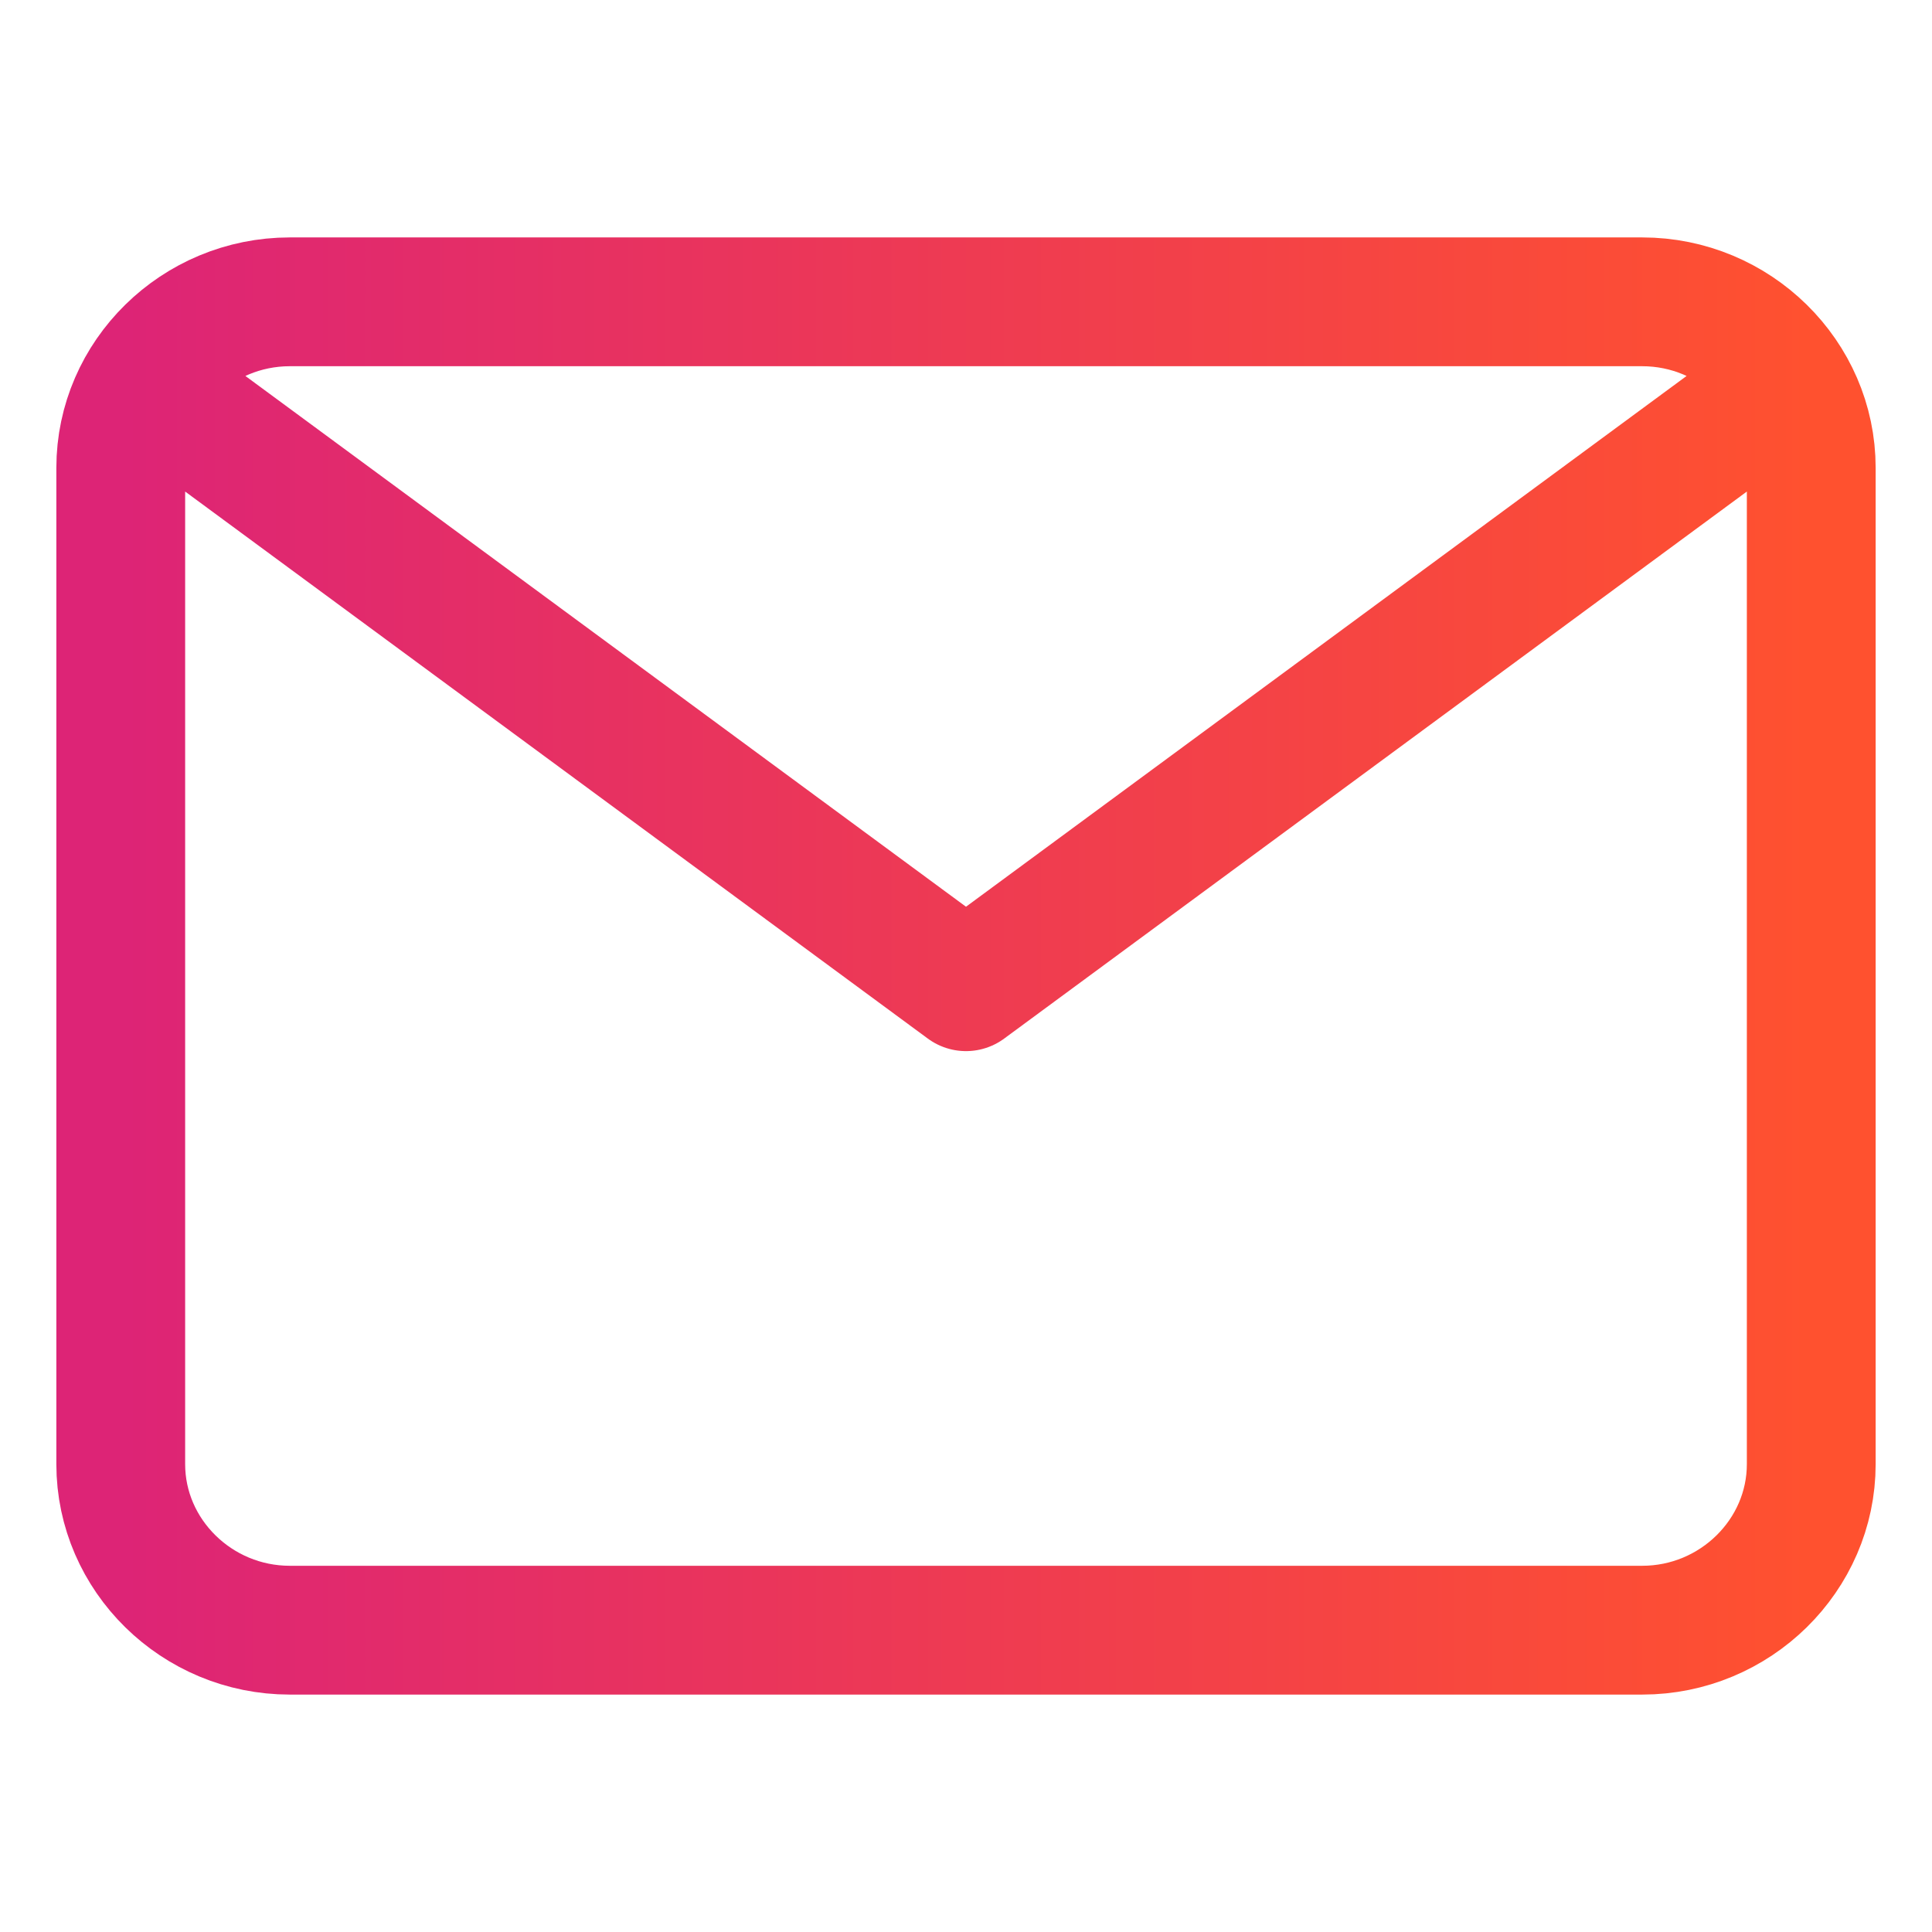 <svg width="18" height="18" viewBox="0 0 18 18" fill="none" xmlns="http://www.w3.org/2000/svg">
<path d="M16.087 3.973L9 9.193L1.913 3.973M2.7 2.812H15.3C16.166 2.812 16.875 3.509 16.875 4.359V13.641C16.875 14.491 16.166 15.188 15.3 15.188H2.7C1.834 15.188 1.125 14.491 1.125 13.641V4.359C1.125 3.509 1.834 2.812 2.7 2.812Z" stroke="url(#paint0_linear_12178_44087)" stroke-width="1.2" stroke-linecap="round" stroke-linejoin="round"/>
<defs>
<linearGradient id="paint0_linear_12178_44087" x1="1.125" y1="9" x2="16.875" y2="9" gradientUnits="userSpaceOnUse">
<stop stop-color="#DD2476"/>
<stop offset="1" stop-color="#FF512F"/>
</linearGradient>
</defs>
</svg>
